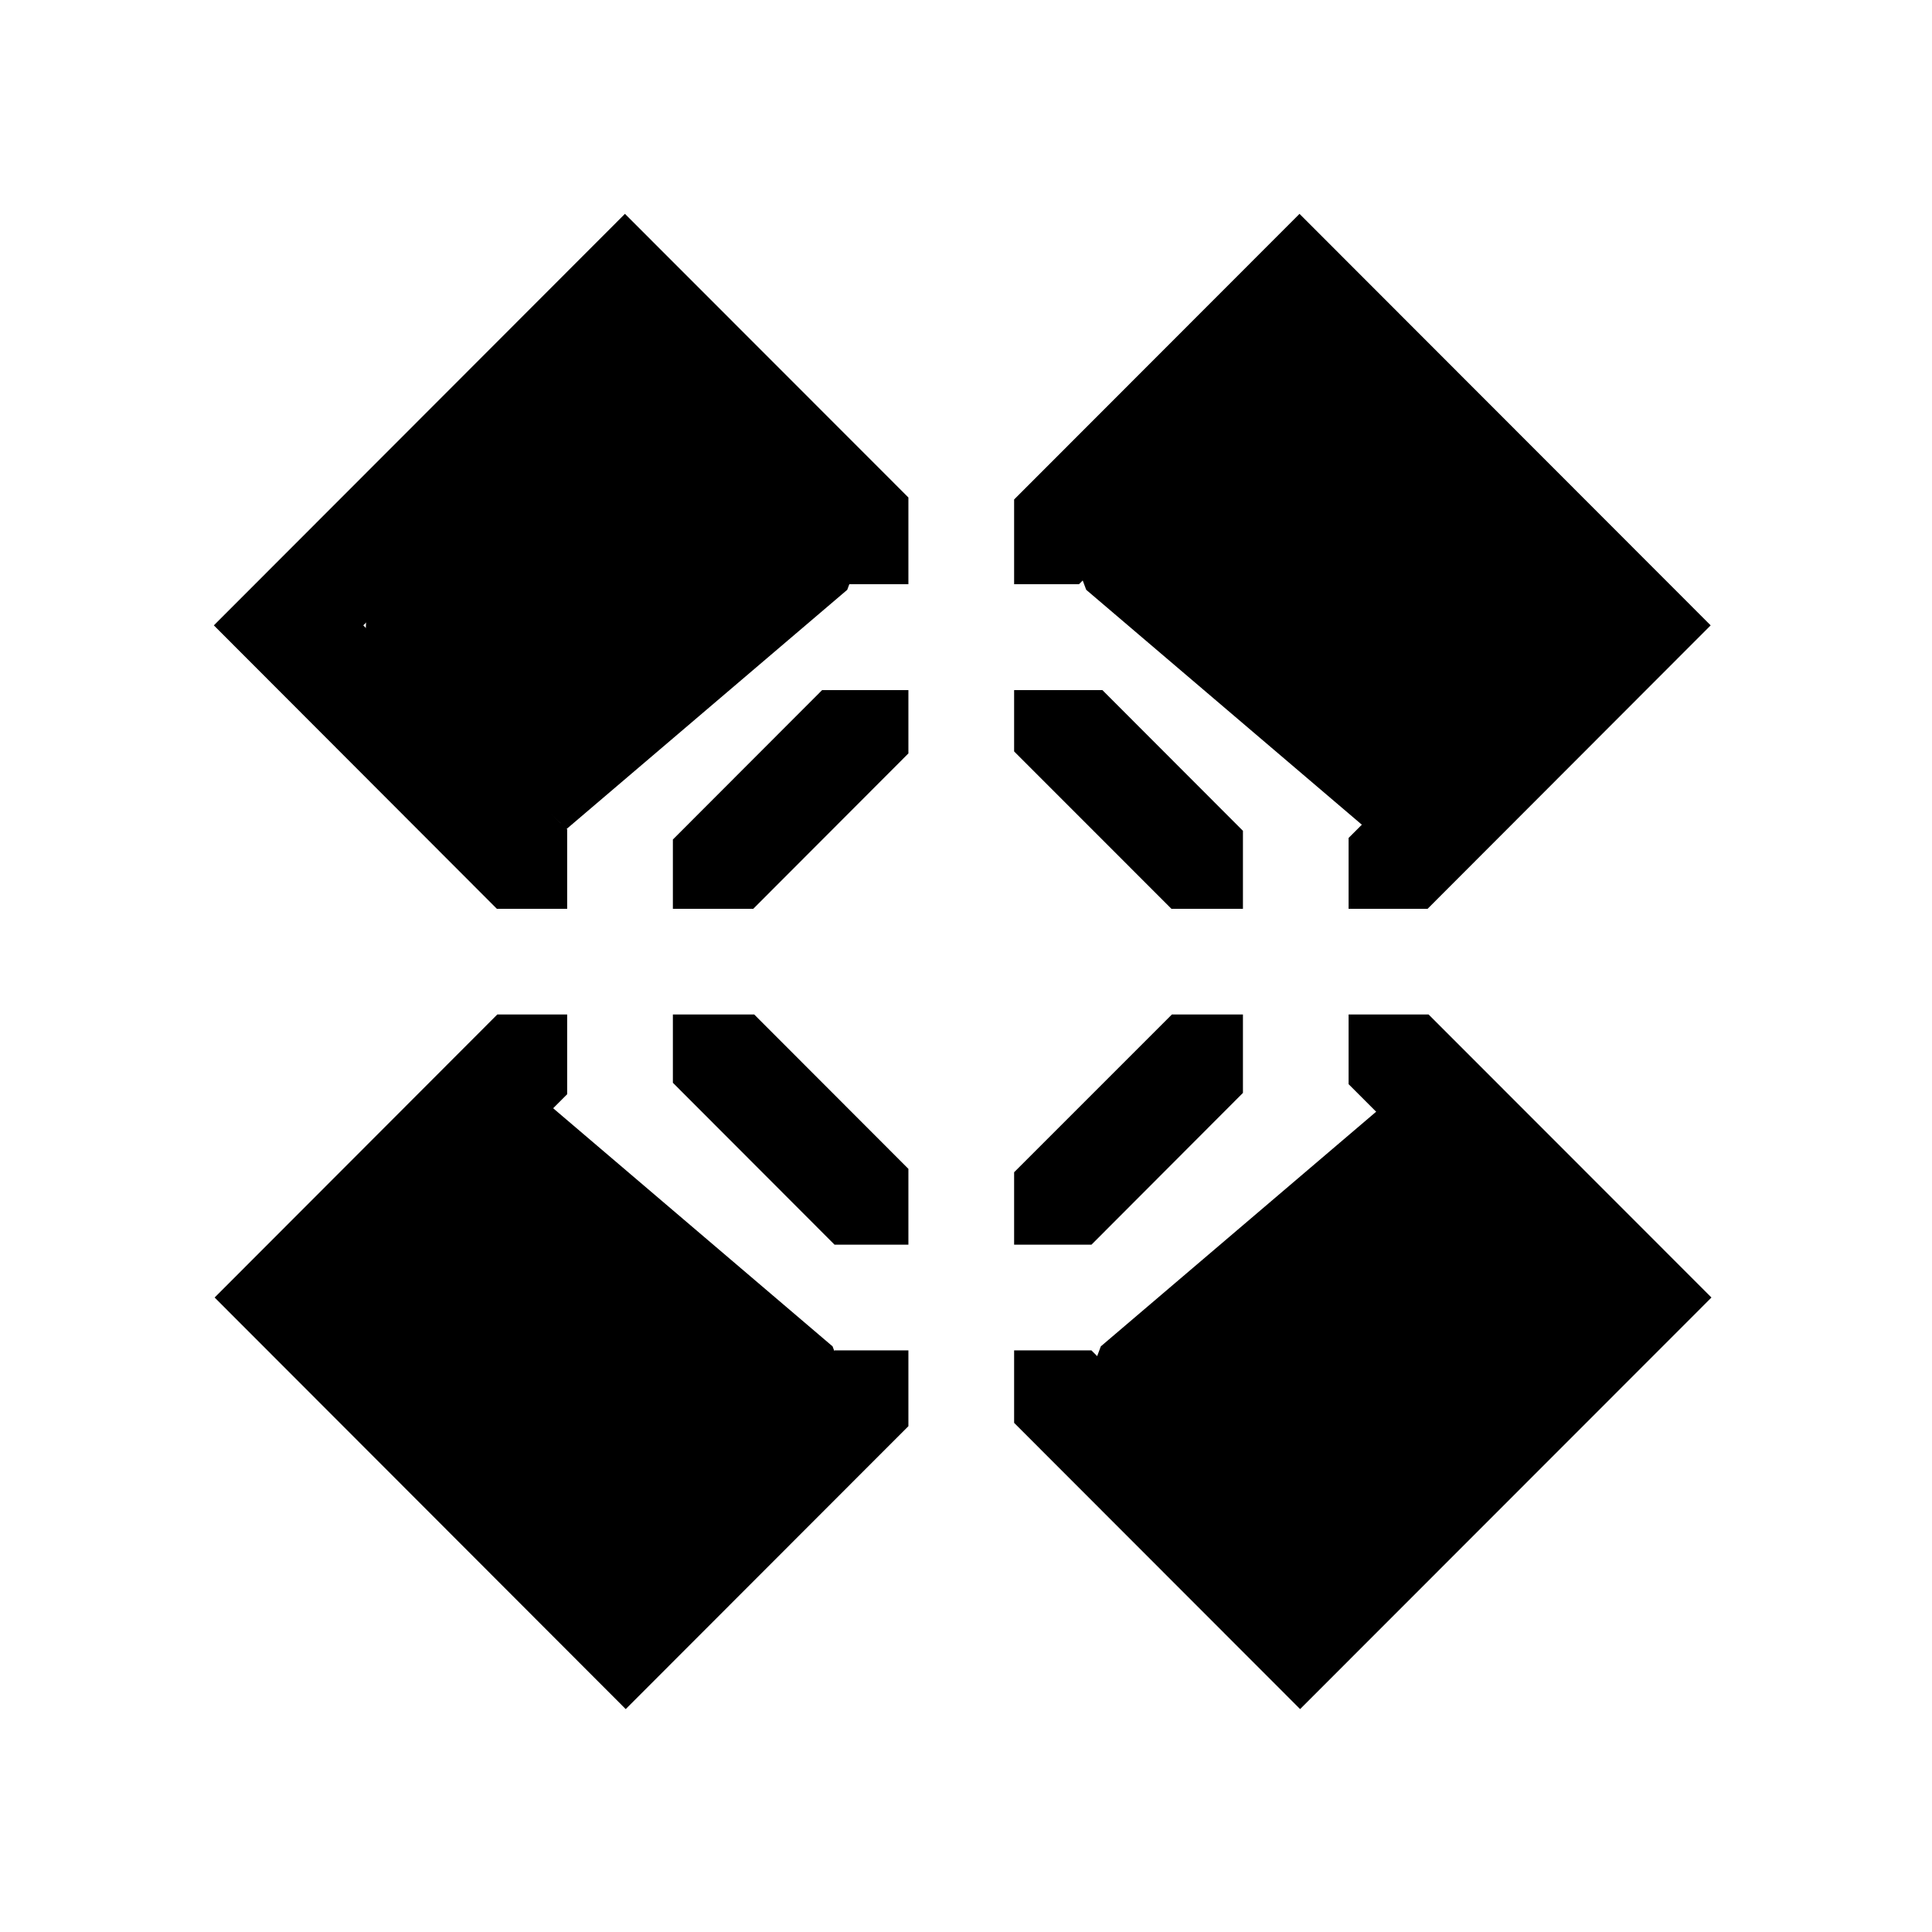 <svg width="32" height="32" viewBox="0 0 32 32" fill="none" xmlns="http://www.w3.org/2000/svg">
<path d="M11.635 5.994L14.404 8.772L14.033 9.769L9.283 13.817L9.283 13.632L6.048 10.643L6.134 8.74L9.076 5.898L11.635 5.994Z" fill="currentColor"/>
<path d="M20.388 5.994L17.619 8.772L17.991 9.769L22.741 13.817L22.741 13.632L25.975 10.643L25.889 8.74L22.948 5.898L20.388 5.994Z" fill="currentColor"/>
<path d="M20.63 26.075L17.861 23.297L18.233 22.3L22.983 18.252L22.983 18.437L26.217 21.426L26.131 23.329L23.19 26.172L20.63 26.075Z" fill="currentColor"/>
<path d="M11.393 26.075L14.162 23.297L13.79 22.3L9.04 18.252L9.04 18.437L5.806 21.426L5.892 23.329L8.834 26.172L11.393 26.075Z" fill="currentColor"/>
<g clip-path="url(#clip0_315_45)">
<path fill-rule="evenodd" clip-rule="evenodd" d="M10.351 6.02L6.017 10.358L9.394 13.738V15.053H8.23L3.542 10.358L10.351 3.542L15.046 8.24V9.676H14.003L10.351 6.02Z" fill="currentColor"/>
<path fill-rule="evenodd" clip-rule="evenodd" d="M15.046 11.43H13.617L11.145 13.905V15.053H12.476L15.046 12.479V11.43Z" fill="currentColor"/>
<path fill-rule="evenodd" clip-rule="evenodd" d="M15.046 19.36L12.492 16.803H11.145V17.934L13.823 20.616H15.046V19.36Z" fill="currentColor"/>
<path fill-rule="evenodd" clip-rule="evenodd" d="M15.046 22.367H13.823L10.364 25.829L6.03 21.491L9.394 18.124V16.803H8.237L3.555 21.491L10.364 28.308L15.046 23.622V22.367Z" fill="currentColor"/>
<path fill-rule="evenodd" clip-rule="evenodd" d="M16.797 9.676V8.273L21.524 3.542L28.334 10.358L23.645 15.053H22.337V13.879L25.858 10.358L21.524 6.02L17.872 9.676H16.797Z" fill="currentColor"/>
<path fill-rule="evenodd" clip-rule="evenodd" d="M16.797 11.43V12.446L19.403 15.053H20.587V13.761L18.259 11.43H16.797Z" fill="currentColor"/>
<path fill-rule="evenodd" clip-rule="evenodd" d="M16.797 19.416V20.616H18.078L20.587 18.102V16.803H19.41L16.797 19.416Z" fill="currentColor"/>
<path fill-rule="evenodd" clip-rule="evenodd" d="M16.797 22.367V23.567L21.534 28.308L28.347 21.491L23.662 16.803H22.337V17.957L25.868 21.491L21.534 25.829L18.078 22.367H16.797Z" fill="currentColor"/>
</g>
<defs>
<clipPath id="clip0_315_45">
<rect width="26" height="26" fill="white" transform="translate(3 3)"/>
</clipPath>
</defs>
</svg>
